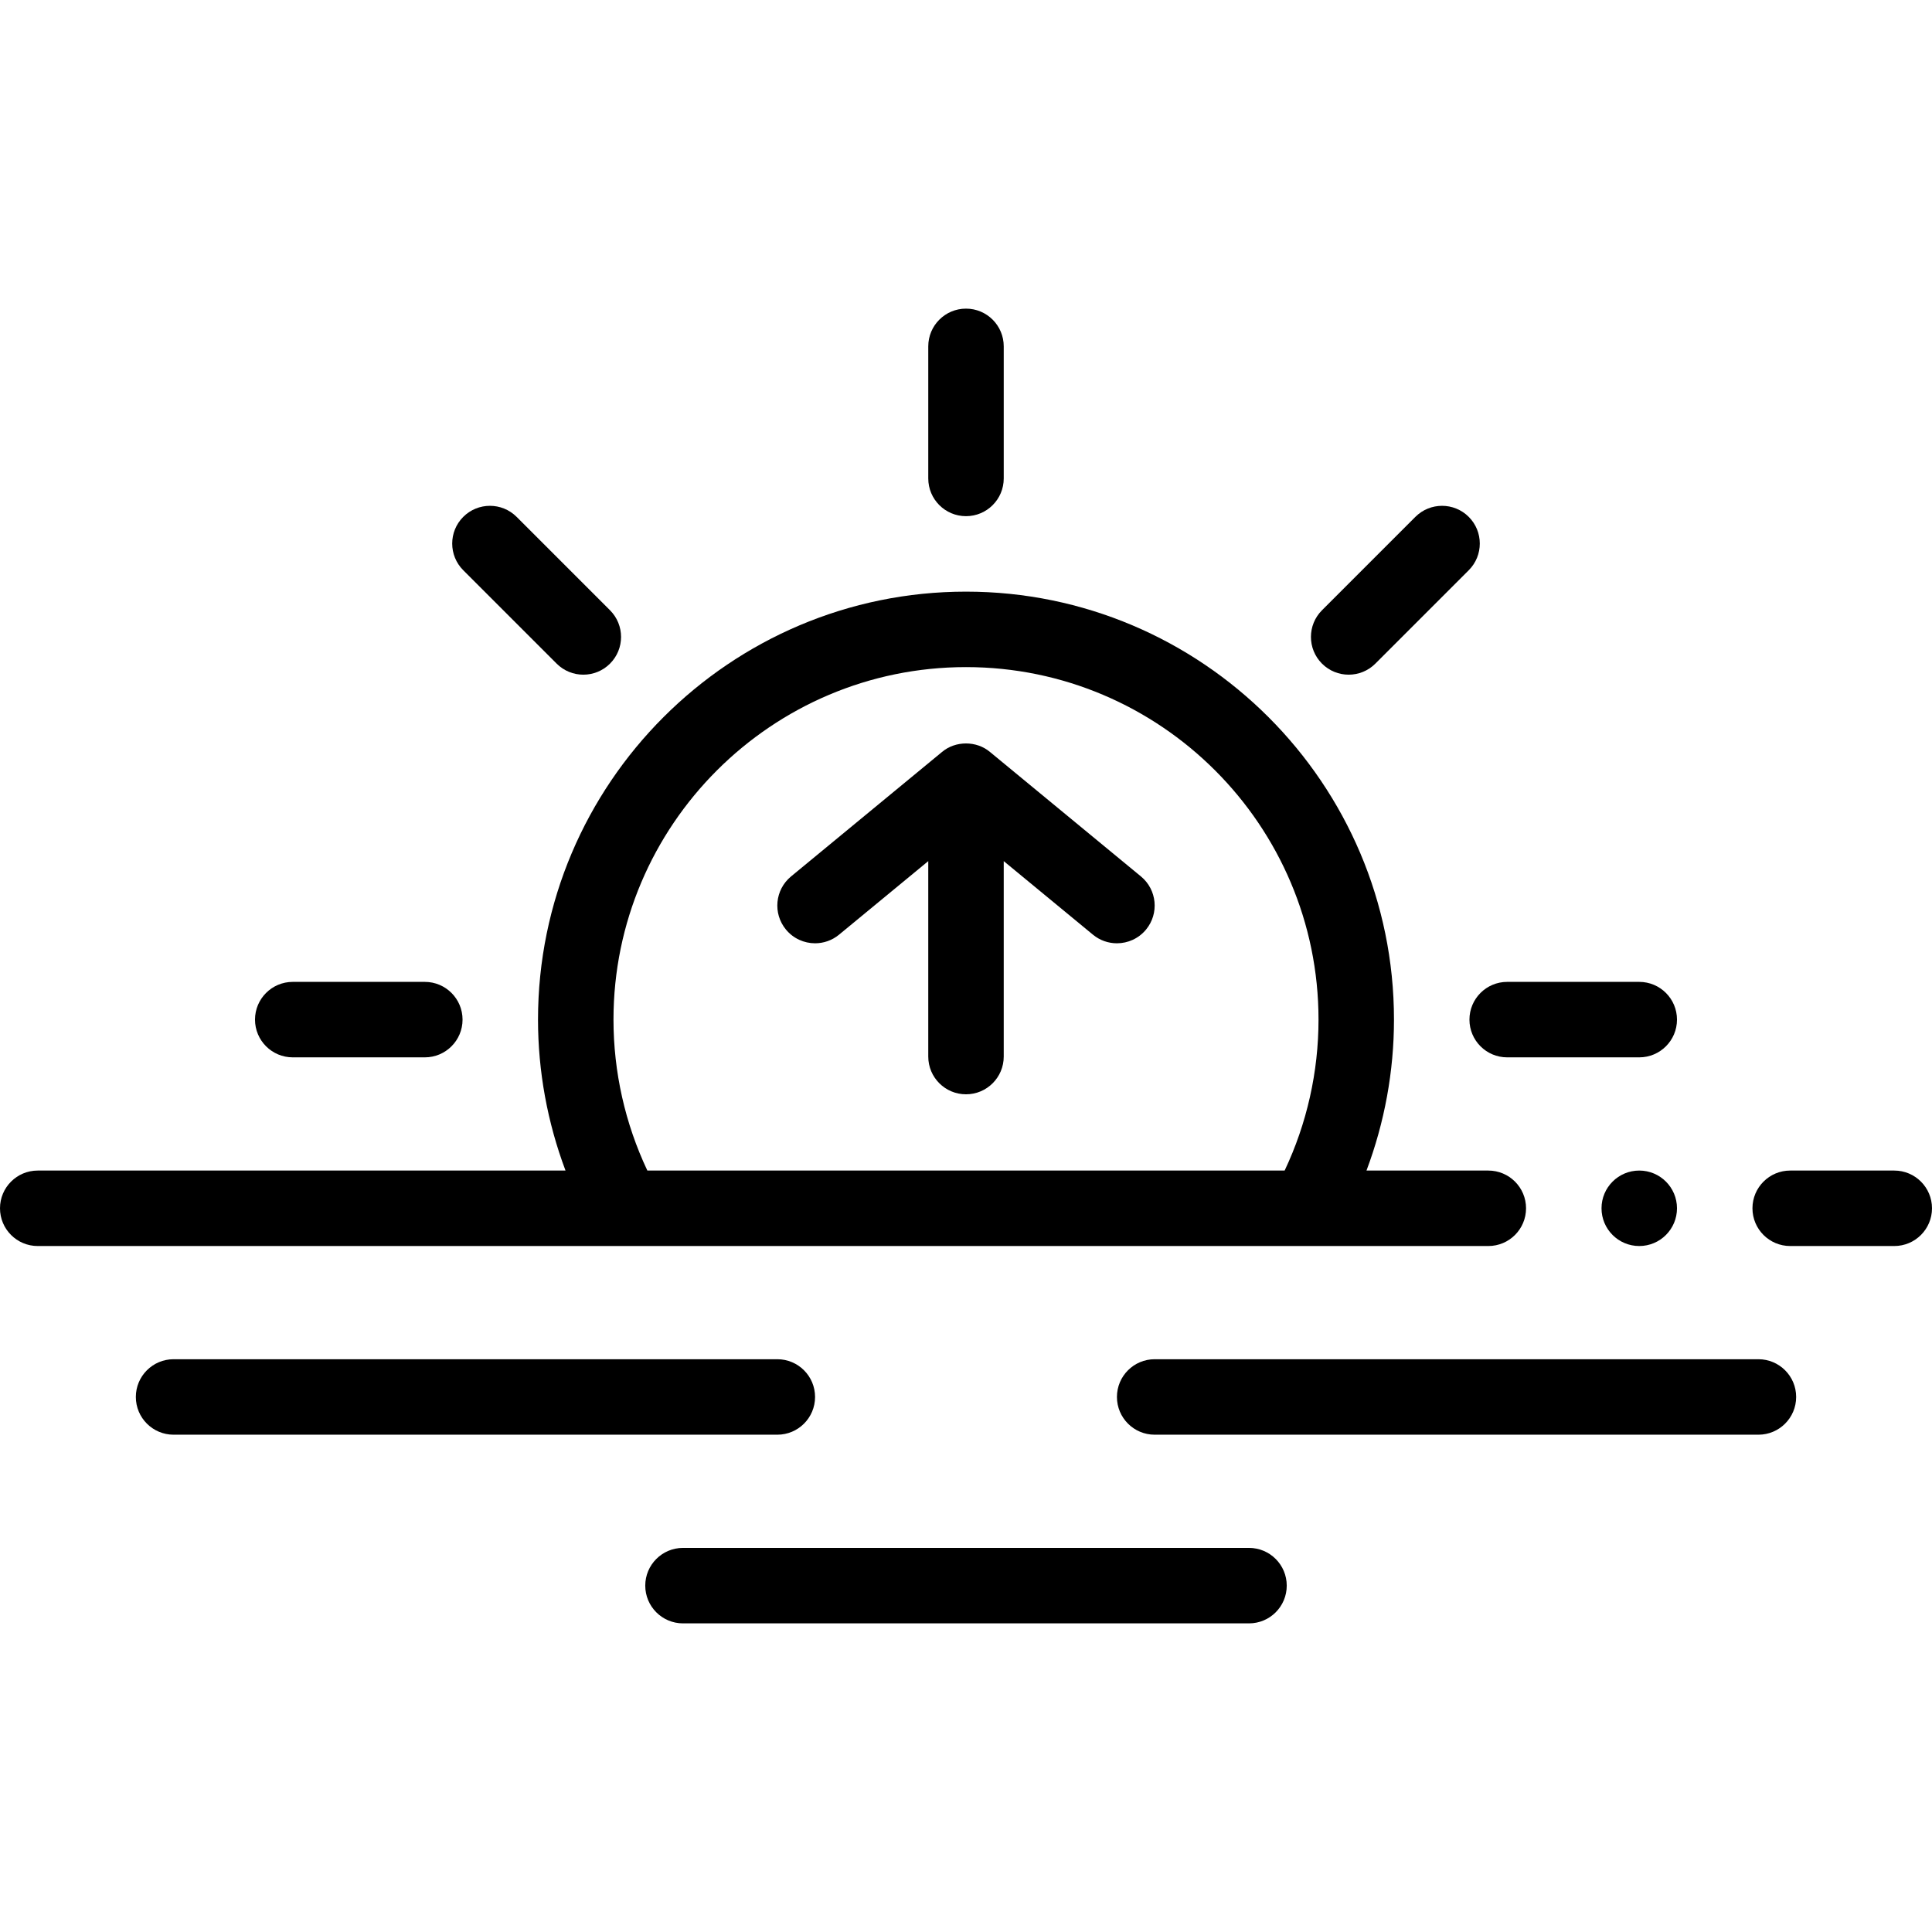 <svg id="Capa_1" enable-background="new 0 0 512 512" height="512" viewBox="0 0 512 512" width="512"
     xmlns="http://www.w3.org/2000/svg">
  <g>
    <path
      d="m165.555 330.21h180.954c.01 0 .021.002.031.002s.02-.002.03-.002h47.848c5.523 0 10-4.477 10-10s-4.477-10-10-10h-32.286c4.785-12.726 7.287-26.305 7.287-40 0-62.54-50.88-113.42-113.42-113.42s-113.42 50.88-113.42 113.42c0 13.695 2.502 27.274 7.287 40h-139.866c-5.523 0-10 4.477-10 10s4.477 10 10 10h155.514zm-2.975-60c0-51.512 41.908-93.42 93.42-93.42s93.42 41.908 93.42 93.42c0 13.858-3.091 27.57-8.977 40h-168.886c-5.886-12.43-8.977-26.143-8.977-40z"/>
    <path d="m256 136.79c5.523 0 10-4.477 10-10v-35c0-5.523-4.477-10-10-10s-10 4.477-10 10v35c0 5.524 4.477 10 10 10z"/>
    <path
      d="m147.516 175.868c1.953 1.953 4.512 2.929 7.071 2.929s5.119-.976 7.071-2.929c3.905-3.905 3.905-10.237 0-14.143l-24.748-24.749c-3.905-3.905-10.237-3.905-14.143 0-3.905 3.905-3.905 10.237 0 14.143z"/>
    <path
      d="m77.581 280.21h35c5.523 0 10-4.477 10-10s-4.477-10-10-10h-35c-5.523 0-10 4.477-10 10 0 5.522 4.477 10 10 10z"/>
    <path
      d="m399.419 280.21h35c5.523 0 10-4.477 10-10s-4.477-10-10-10h-35c-5.523 0-10 4.477-10 10 0 5.522 4.477 10 10 10z"/>
    <path
      d="m357.413 178.797c2.559 0 5.119-.976 7.071-2.929l24.749-24.749c3.905-3.905 3.905-10.237 0-14.143-3.905-3.905-10.237-3.905-14.143 0l-24.749 24.749c-3.905 3.905-3.905 10.237 0 14.143 1.953 1.953 4.512 2.929 7.072 2.929z"/>
    <path
      d="m502 310.21h-27.581c-5.523 0-10 4.477-10 10s4.477 10 10 10h27.581c5.523 0 10-4.477 10-10 0-5.524-4.477-10-10-10z"/>
    <circle cx="434.419" cy="320.21" r="10"/>
    <path
      d="m216 370.21c0-5.523-4.477-10-10-10h-160c-5.523 0-10 4.477-10 10s4.477 10 10 10h160c5.523 0 10-4.478 10-10z"/>
    <path
      d="m466 360.21h-160c-5.523 0-10 4.477-10 10s4.477 10 10 10h160c5.523 0 10-4.477 10-10 0-5.524-4.477-10-10-10z"/>
    <path
      d="m331 410.21h-150c-5.523 0-10 4.477-10 10s4.477 10 10 10h150c5.523 0 10-4.477 10-10 0-5.524-4.477-10-10-10z"/>
    <path
      d="m302.361 232.264-39.996-32.977c-3.567-3.022-9.164-3.021-12.731 0l-39.996 32.977c-4.261 3.514-4.868 9.816-1.355 14.077 1.978 2.398 4.838 3.639 7.722 3.639 2.239 0 4.493-.749 6.355-2.285l23.64-19.49v51.795c0 5.523 4.477 10 10 10s10-4.477 10-10v-51.794l23.639 19.49c1.863 1.536 4.116 2.285 6.355 2.285 2.883 0 5.744-1.241 7.722-3.639 3.513-4.262 2.907-10.565-1.355-14.078z"/>
  </g>
</svg>
